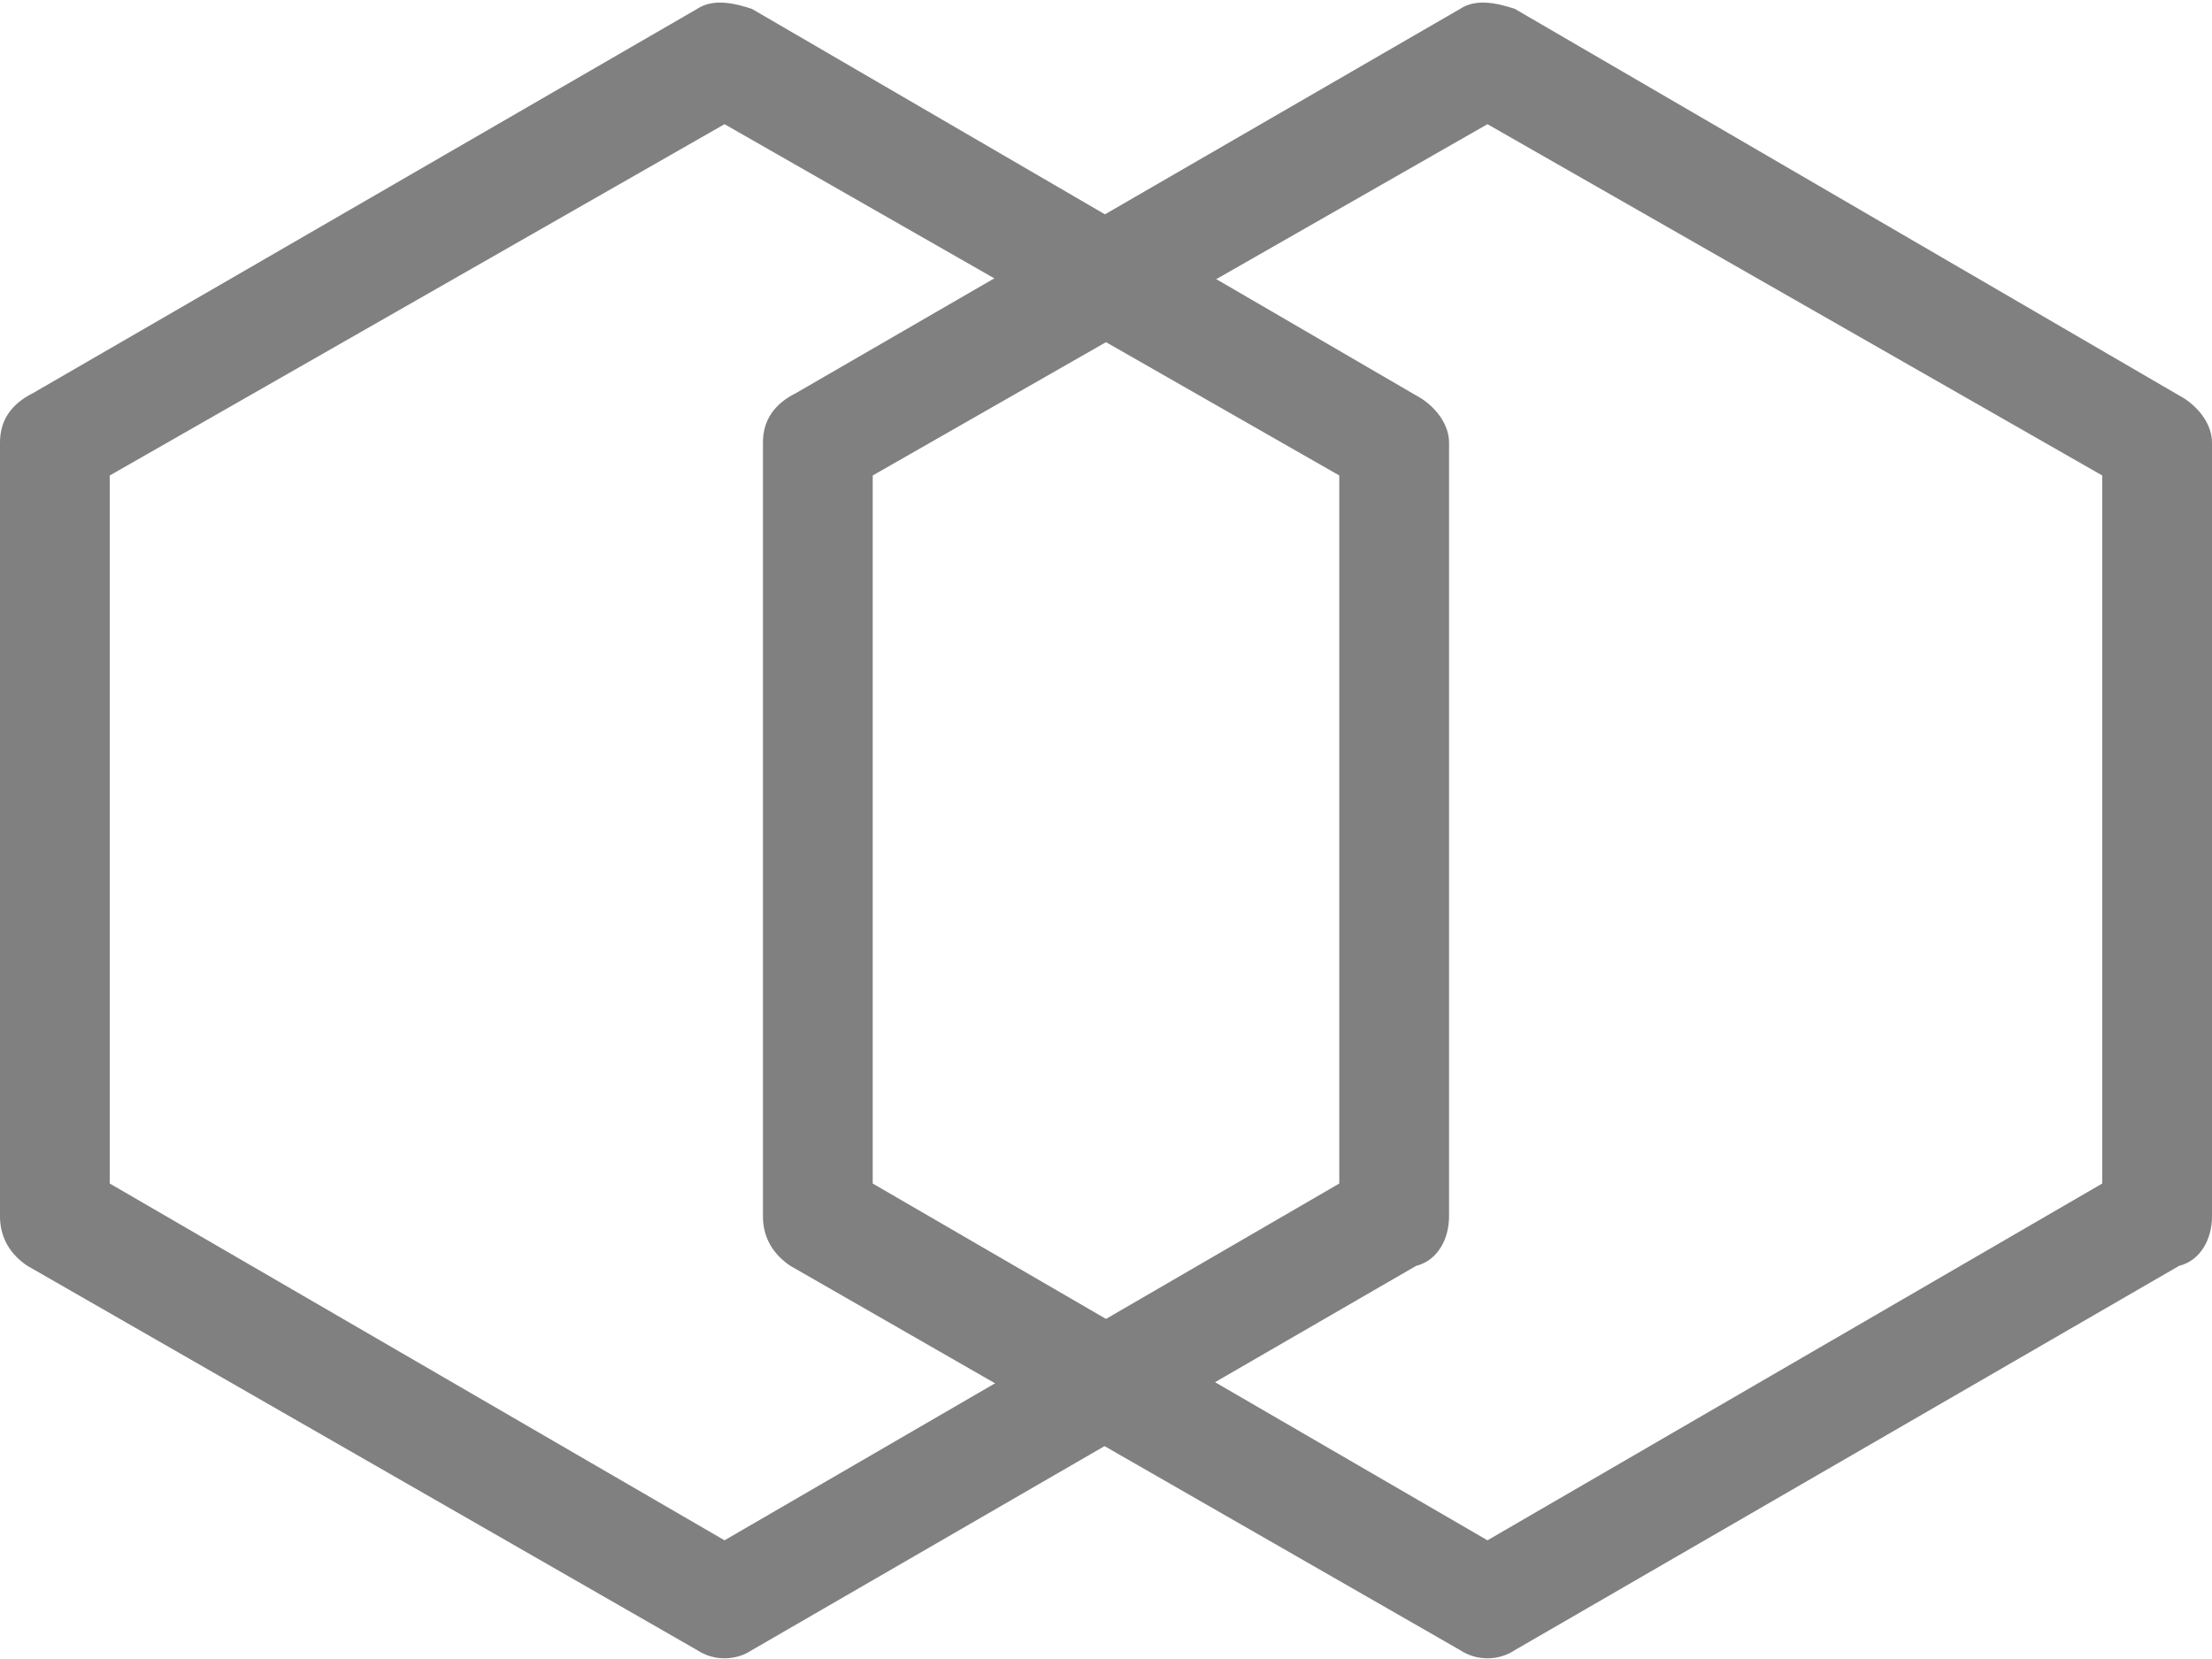 <?xml version="1.0" encoding="UTF-8"?>
<!DOCTYPE svg PUBLIC "-//W3C//DTD SVG 1.1//EN" "http://www.w3.org/Graphics/SVG/1.1/DTD/svg11.dtd">
<!-- Creator: CorelDRAW 2018 (64-Bit) -->
<svg xmlns="http://www.w3.org/2000/svg" xml:space="preserve" width="20px" height="15px" version="1.1" style="shape-rendering:geometricPrecision; text-rendering:geometricPrecision; image-rendering:optimizeQuality; fill-rule:evenodd; clip-rule:evenodd"
viewBox="0 0 0.403 0.301"
 xmlns:xlink="http://www.w3.org/1999/xlink">
 <defs>
  <style type="text/css">
   <![CDATA[
    .fil0 {fill:gray;fill-rule:nonzero}
   ]]>
  </style>
 </defs>
 <g id="Layer_x0020_1">
  <g id="_2712933239744">
   <path class="fil0" d="M0.137 0.001l0.122 0.071c0.003,0.002 0.005,0.005 0.005,0.008l0 0.141c0,0.004 -0.002,0.008 -0.006,0.009l-0.121 0.07c-0.003,0.002 -0.007,0.002 -0.01,0l-0.122 -0.07c-0.003,-0.002 -0.005,-0.005 -0.005,-0.009l0 -0.141c0,-0.004 0.002,-0.007 0.006,-0.009l0.121 -0.07c0.003,-0.002 0.007,-0.001 0.01,0zm0.051 0.053l-0.056 -0.032 -0.112 0.064 0 0.129 0.112 0.065 0.112 -0.065 0 -0.129 -0.056 -0.032z"/>
   <path class="fil0" d="M0.276 0.001l0.122 0.071c0.003,0.002 0.005,0.005 0.005,0.008l0 0.141c0,0.004 -0.002,0.008 -0.006,0.009l-0.121 0.07c-0.003,0.002 -0.007,0.002 -0.01,0l-0.122 -0.07c-0.003,-0.002 -0.005,-0.005 -0.005,-0.009l0 -0.141c0,-0.004 0.002,-0.007 0.006,-0.009l0.121 -0.07c0.003,-0.002 0.007,-0.001 0.01,0zm0.051 0.053l-0.056 -0.032 -0.112 0.064 0 0.129 0.112 0.065 0.112 -0.065 0 -0.129 -0.056 -0.032z"/>
  </g>
 </g>
</svg>
